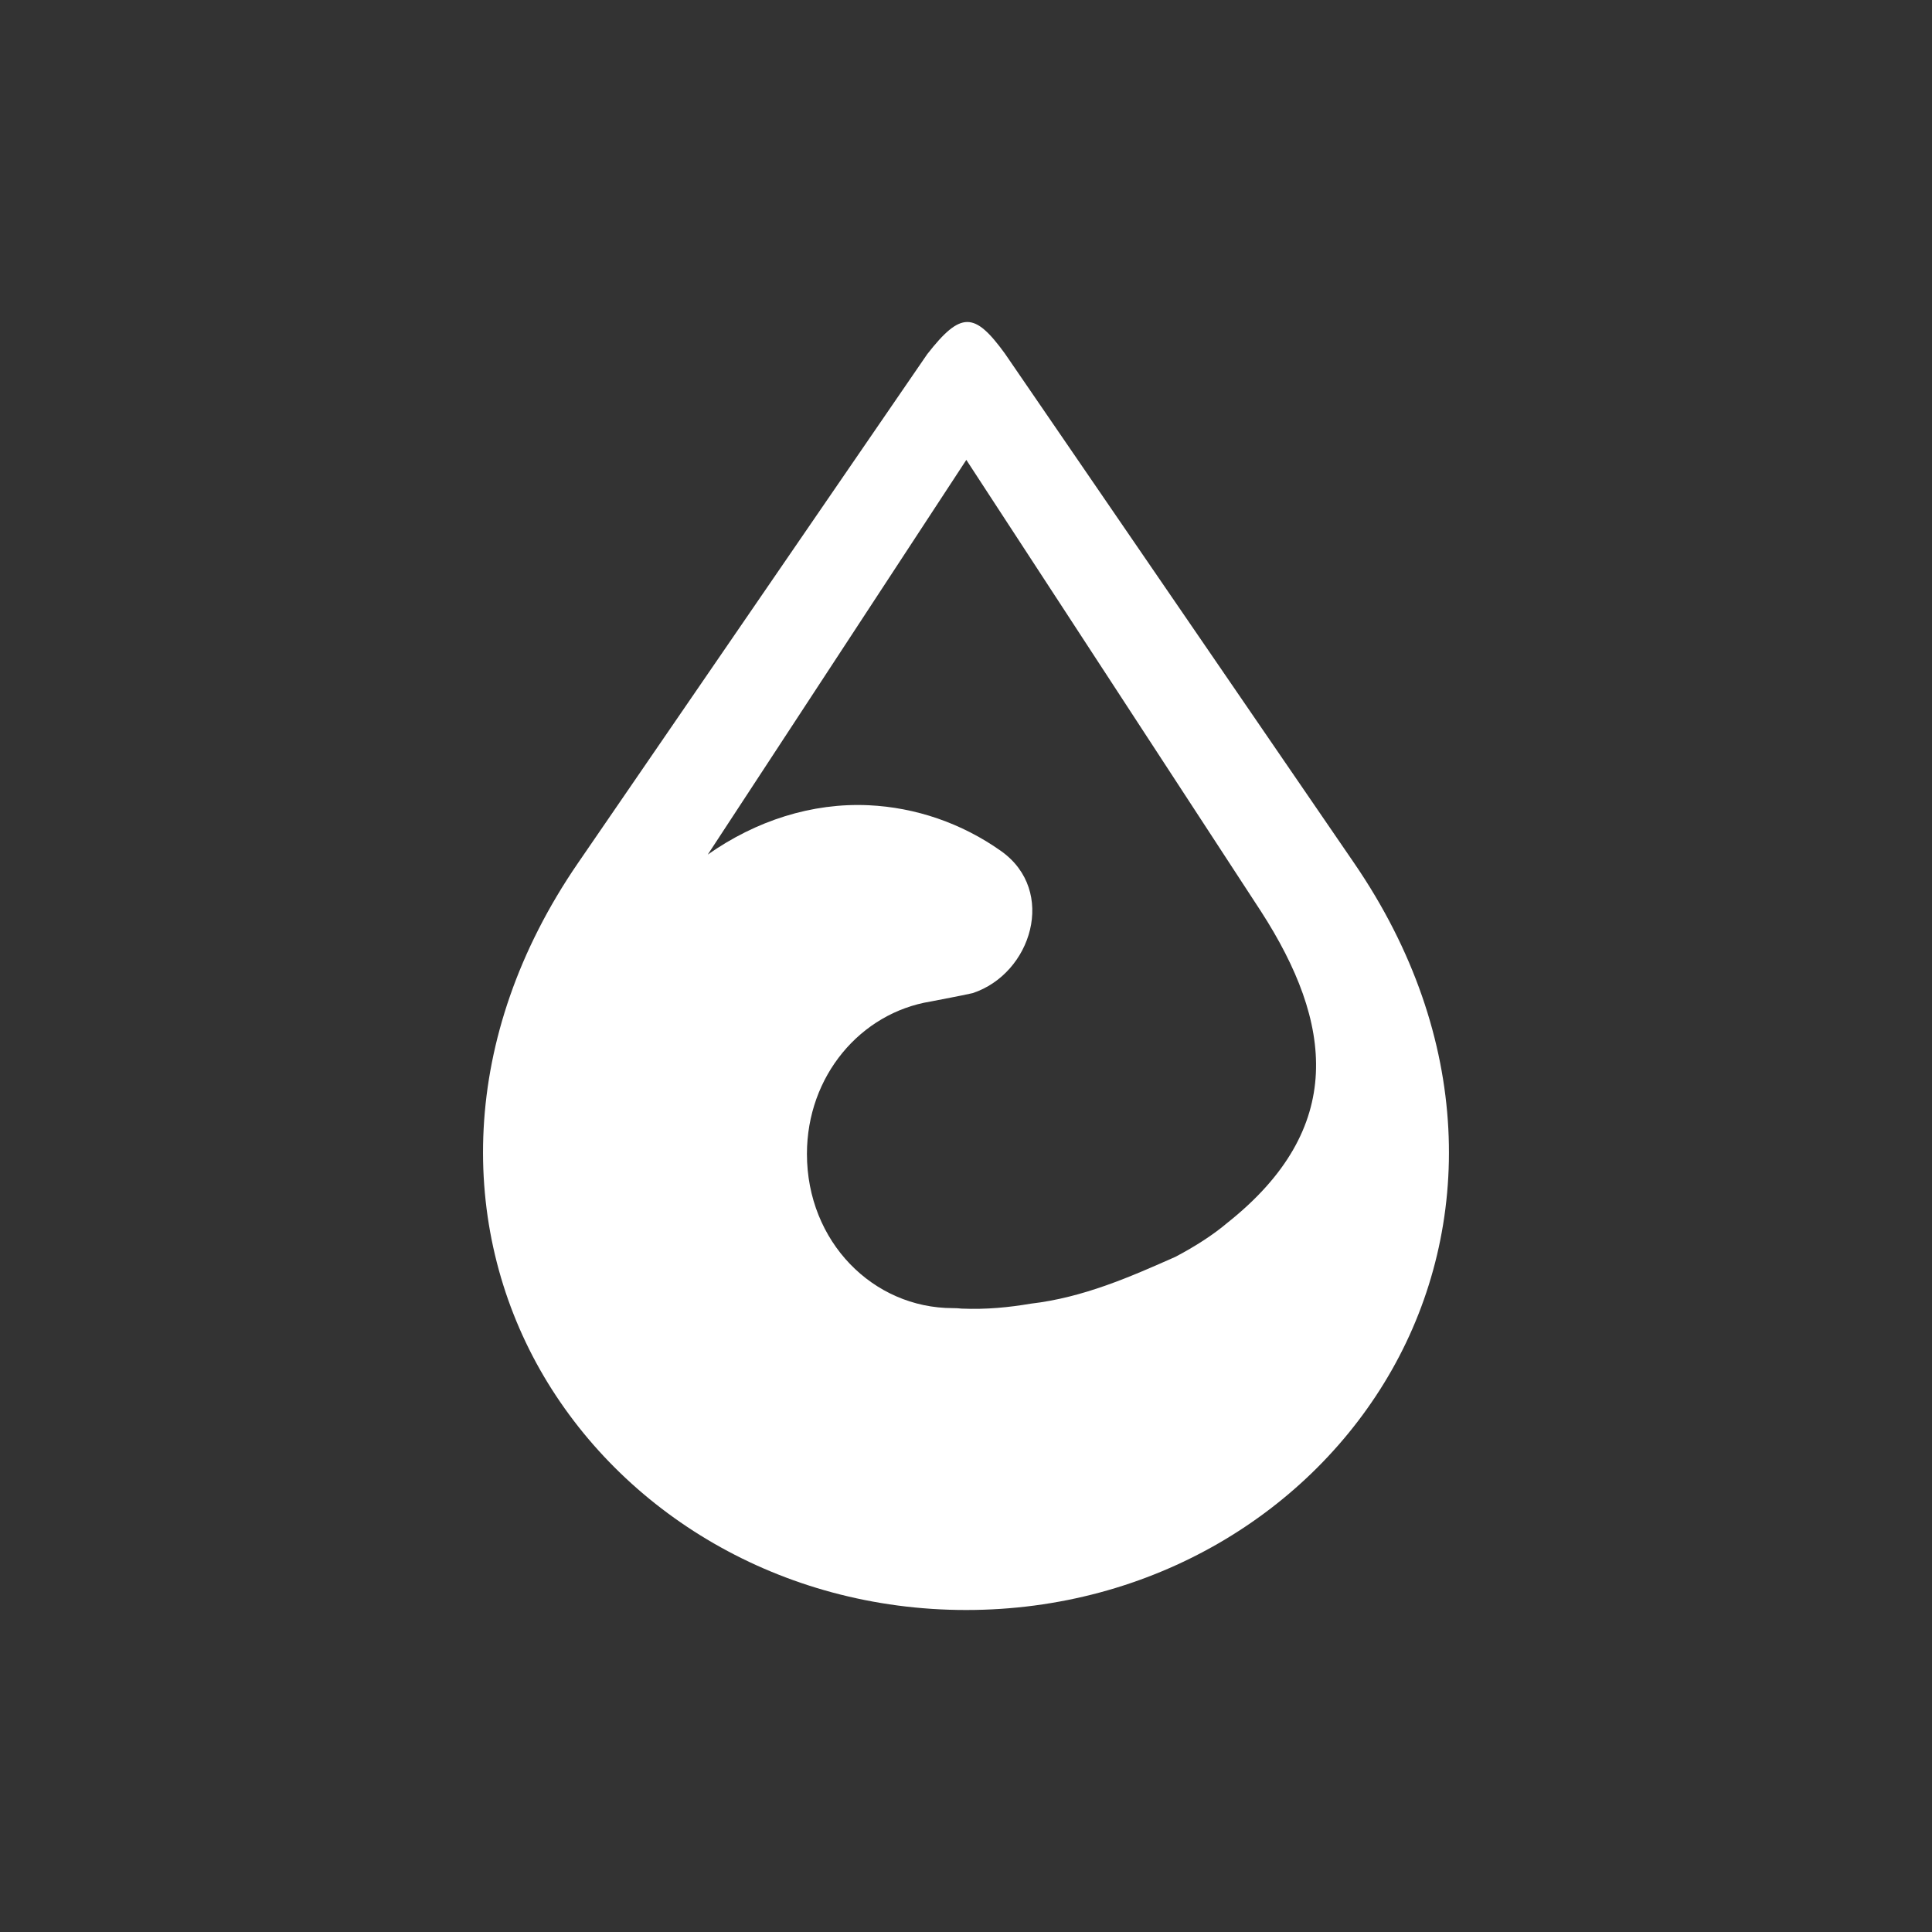 <svg xmlns="http://www.w3.org/2000/svg" width="24" height="24" version="1.1">
 <rect width="100%" height="100%" fill="#333333" stroke="none"/>
 <defs>
  <style id="current-color-scheme" type="text/css">
   .ColorScheme-Text { color:#ffffff; } .ColorScheme-Highlight { color:#4285f4; }
  </style>
 </defs>
 <path style="fill:currentColor;fill-rule:evenodd" class="ColorScheme-Text" d="m 12.016,4 c -0.142,4.577e-4 -0.289,0.132 -0.498,0.4 L 7.18,10.721 C 5.688,12.894 5.704,15.242 6.709,17.016 7.715,18.789 9.695,20 12.002,20 c 2.307,0 4.284,-1.211 5.289,-2.984 1.005,-1.773 1.02,-4.122 -0.471,-6.297 L 12.481,4.389 C 12.293,4.131 12.157,4 12.016,4 Z m -0.012,1.713 3.662,5.611 c 0.891,1.382 1.063,2.69 -0.42,3.867 -0.177,0.15 -0.4,0.293 -0.645,0.422 -0.557,0.247 -1.143,0.506 -1.799,0.582 -0.265,0.045 -0.547,0.074 -0.857,0.061 -0.034,-0.004 -0.068,-0.006 -0.102,-0.006 h -0.006 c -0.993,-1e-6 -1.813,-0.826 -1.813,-1.916 6e-4,-0.968 0.665,-1.751 1.537,-1.893 0.166,-0.033 0.34,-0.064 0.521,-0.104 0.733,-0.241 1.05,-1.27 0.355,-1.764 -0.493,-0.35 -1.068,-0.543 -1.645,-0.57 -0.708,-0.033 -1.403,0.193 -2,0.613 z"/>
</svg>
